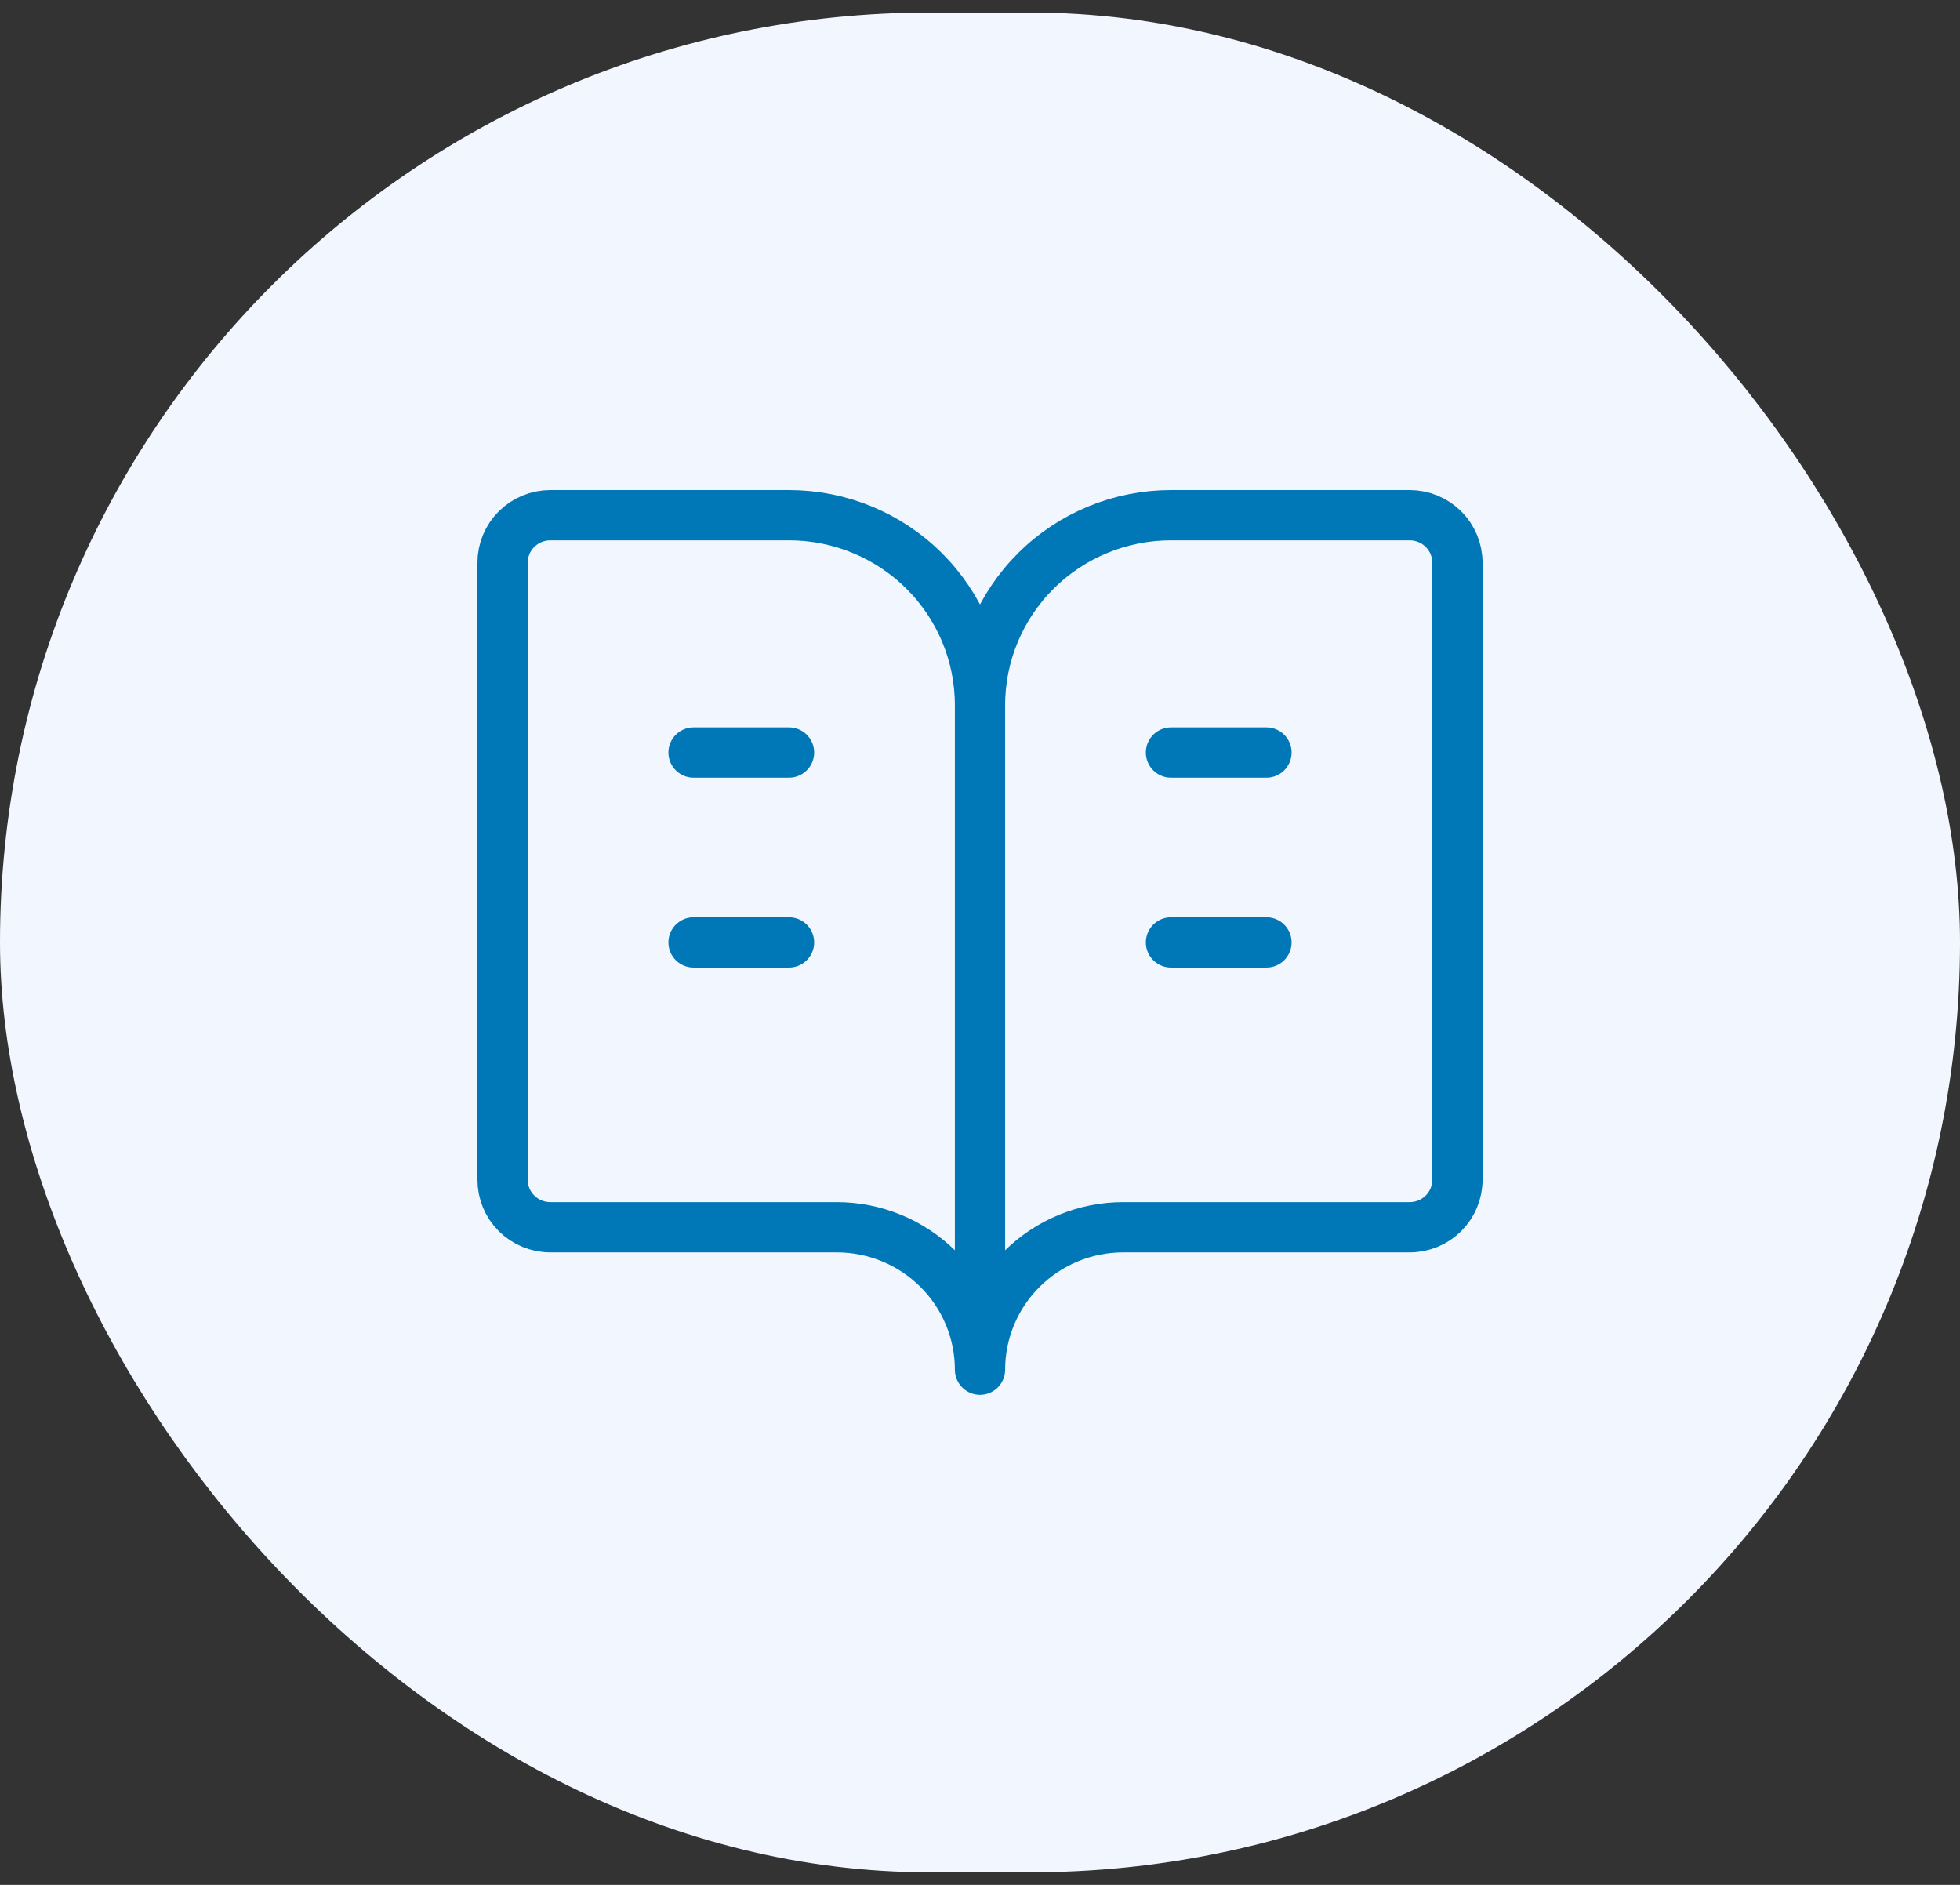 <svg width="78" height="75" viewBox="0 0 78 75" fill="none" xmlns="http://www.w3.org/2000/svg">
<rect x="0" y="0" width="78" height="75" fill="#333333" stroke="none"/>
<rect y="0.5" width="78" height="74" rx="37" fill="#F2F7FF"/>
<path d="M39 28.056V54.5M39 28.056C39 26.052 38.199 24.13 36.774 22.713C35.349 21.296 33.416 20.5 31.4 20.5H21.9C21.396 20.5 20.913 20.699 20.556 21.053C20.2 21.407 20 21.888 20 22.389V46.944C20 47.445 20.2 47.926 20.556 48.28C20.913 48.634 21.396 48.833 21.9 48.833H33.3C34.812 48.833 36.262 49.43 37.331 50.493C38.4 51.556 39 52.997 39 54.5M39 28.056C39 26.052 39.801 24.13 41.226 22.713C42.651 21.296 44.584 20.5 46.6 20.5H56.1C56.604 20.5 57.087 20.699 57.444 21.053C57.8 21.407 58 21.888 58 22.389V46.944C58 47.445 57.8 47.926 57.444 48.28C57.087 48.634 56.604 48.833 56.1 48.833H44.7C43.188 48.833 41.738 49.43 40.669 50.493C39.6 51.556 39 52.997 39 54.5M46.6 37.5H50.4M46.6 29.944H50.4M27.6 37.5H31.4M27.6 29.944H31.4" stroke="#0077B6" stroke-width="2" stroke-linecap="round" stroke-linejoin="round"/>
</svg>
